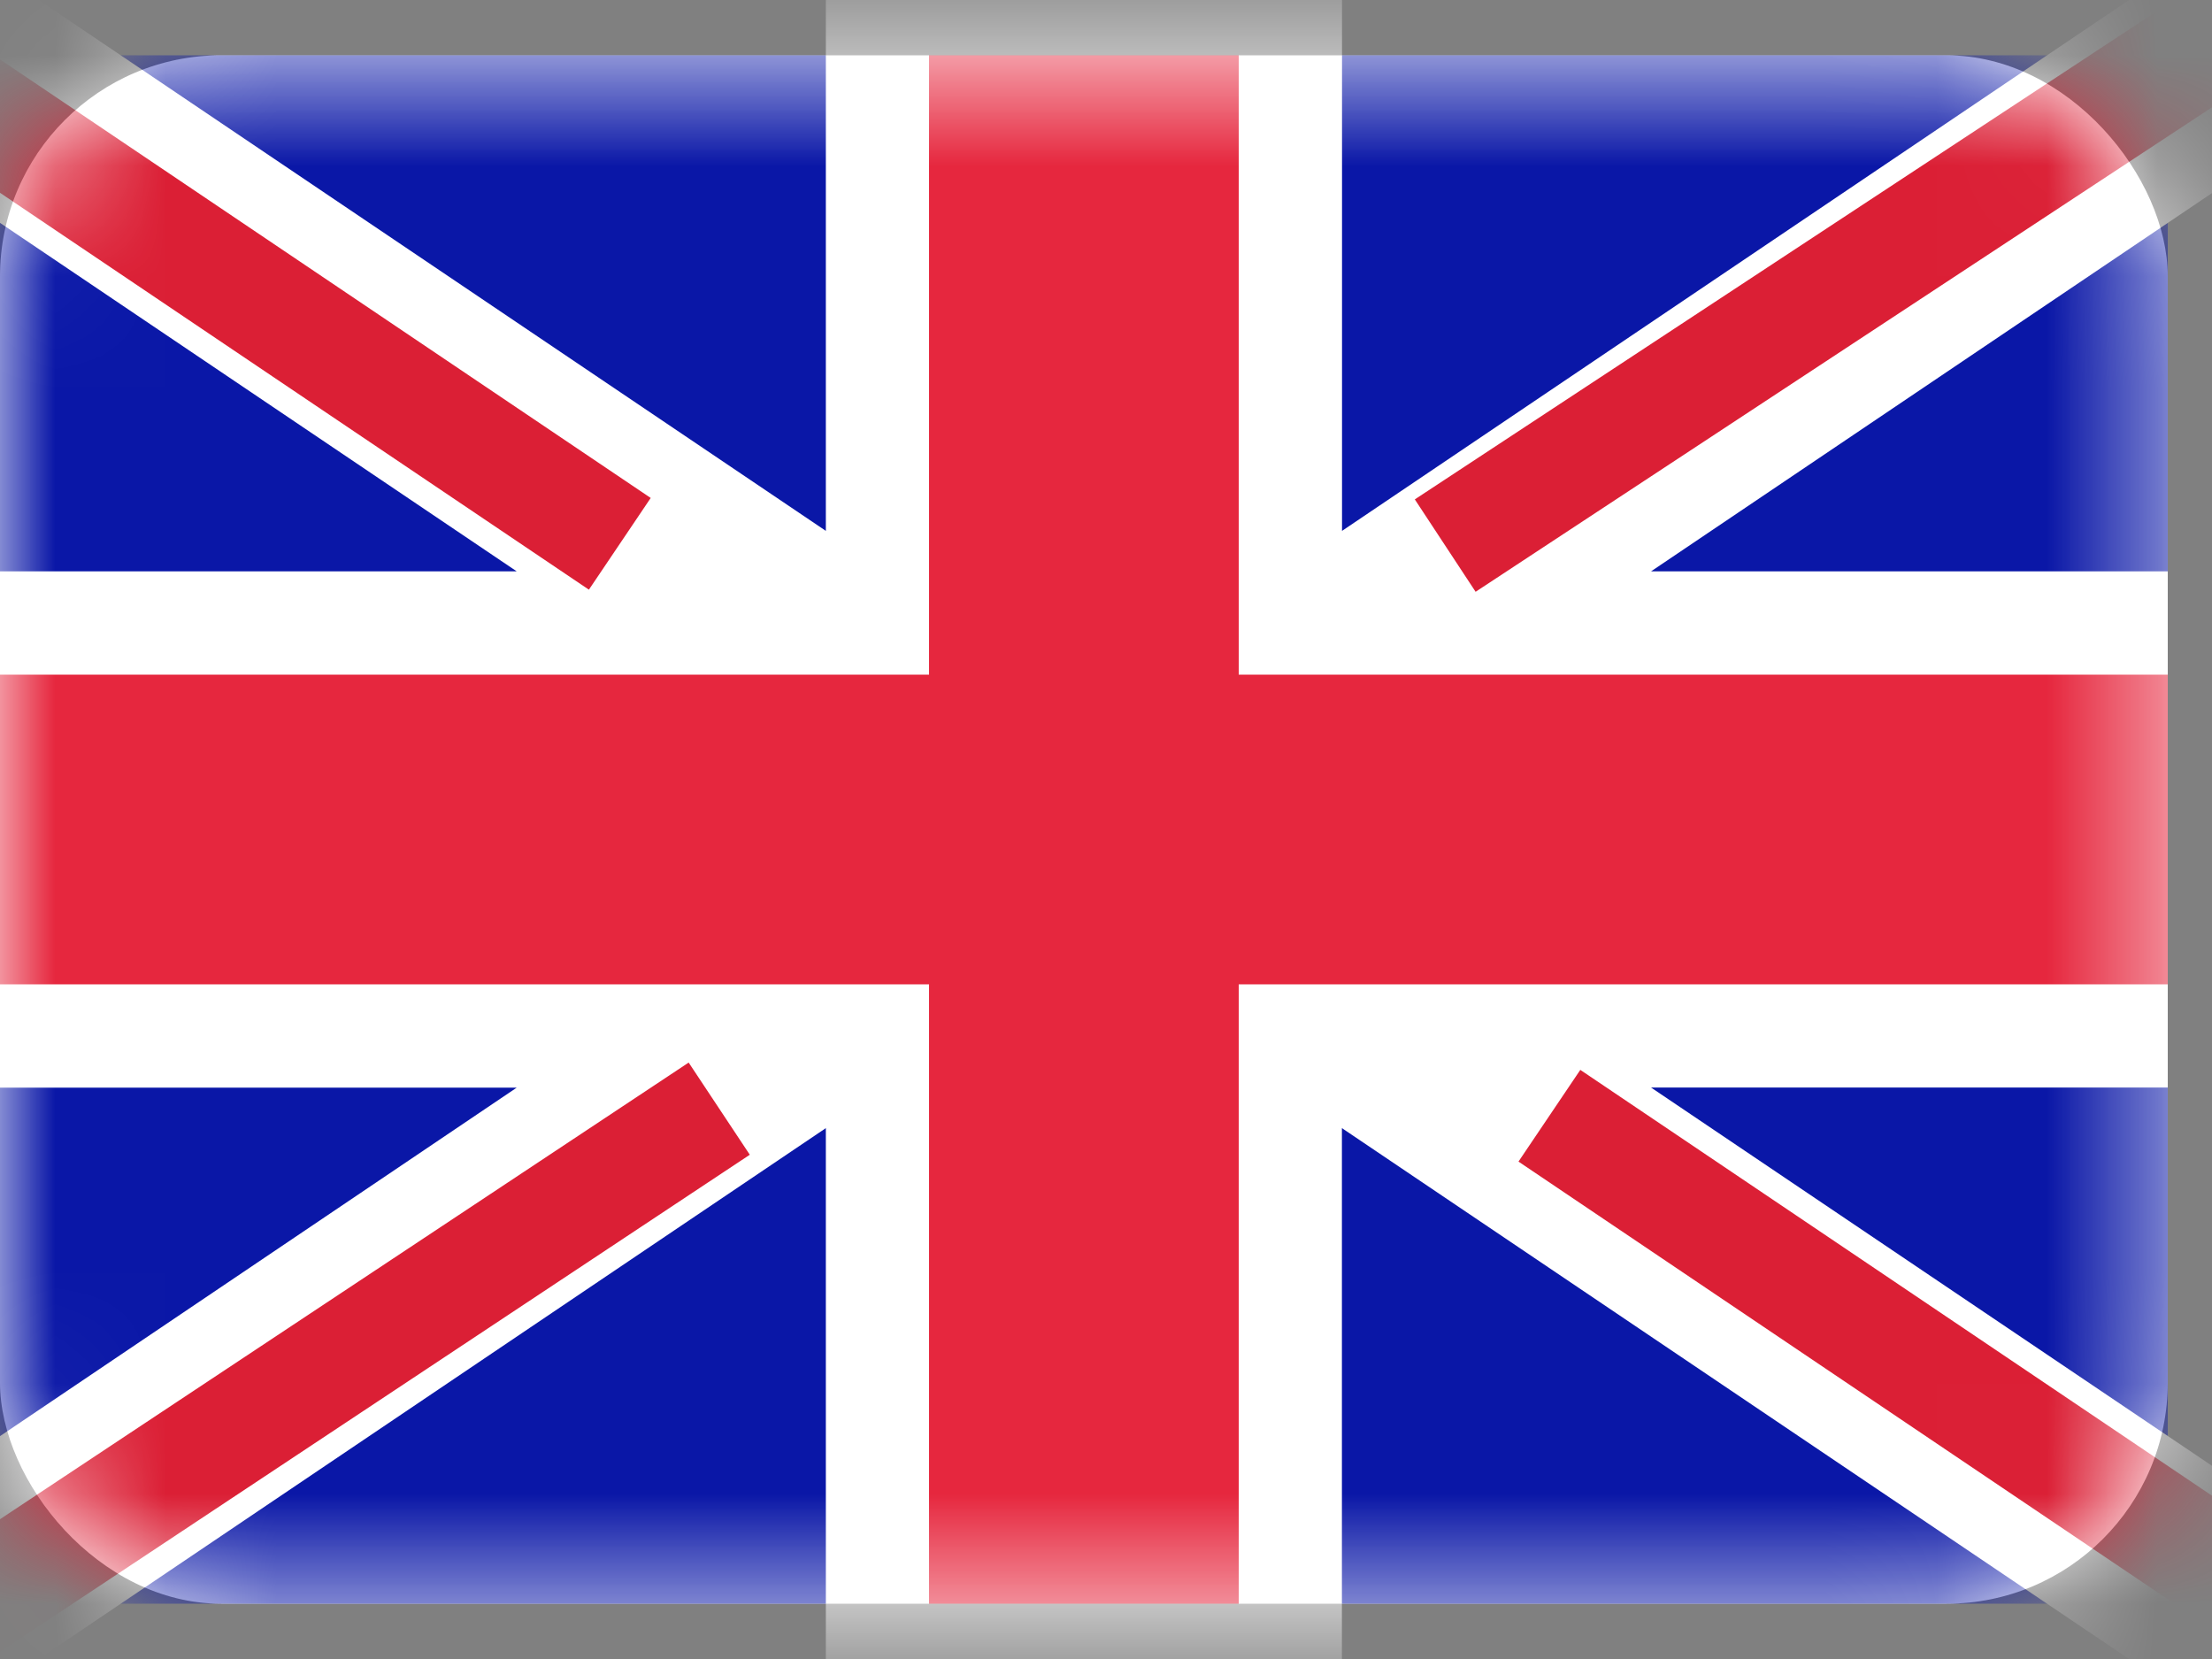 <svg xmlns="http://www.w3.org/2000/svg" className="h-4 w-4 me-2" fill="none" viewBox="0 0 20 15">
    <rect x="0" y="0" width="20" height="15" fill="#808080" stroke="none"/>
    <rect width="19.6" height="14" y=".5" fill="#fff" rx="2" />
    <mask id="a" style="mask-type:luminance" width="20" height="15" x="0" y="0"
        maskUnits="userSpaceOnUse">
        <rect width="19.6" height="14" y=".5" fill="#fff" rx="2" />
    </mask>
    <g mask="url(#a)">
        <path fill="#0A17A7" d="M0 .5h19.6v14H0z" />
        <path fill="#fff" fill-rule="evenodd"
            d="M-.898-.842L7.467 4.8V-.433h4.667V4.8l8.364-5.642L21.542.706l-6.614 4.46H19.6v4.667h-4.672l6.614 4.46-1.044 1.549-8.365-5.642v5.233H7.467V10.2l-8.365 5.642-1.043-1.548 6.613-4.46H0V5.166h4.672L-1.941.706-.898-.842z"
            clip-rule="evenodd" />
        <path stroke="#DB1F35" strokeLinecap="round" strokeWidth=".667"
            d="M13.067 4.933L21.933-.9M14.009 10.088l7.947 5.357M5.604 4.917L-2.686-.67M6.503 10.024l-9.189 6.093" />
        <path fill="#E6273E" fill-rule="evenodd"
            d="M0 8.9h8.4v5.6h2.8V8.9h8.4V6.1h-8.4V.5H8.4v5.6H0v2.8z" clip-rule="evenodd" />
    </g>
</svg>